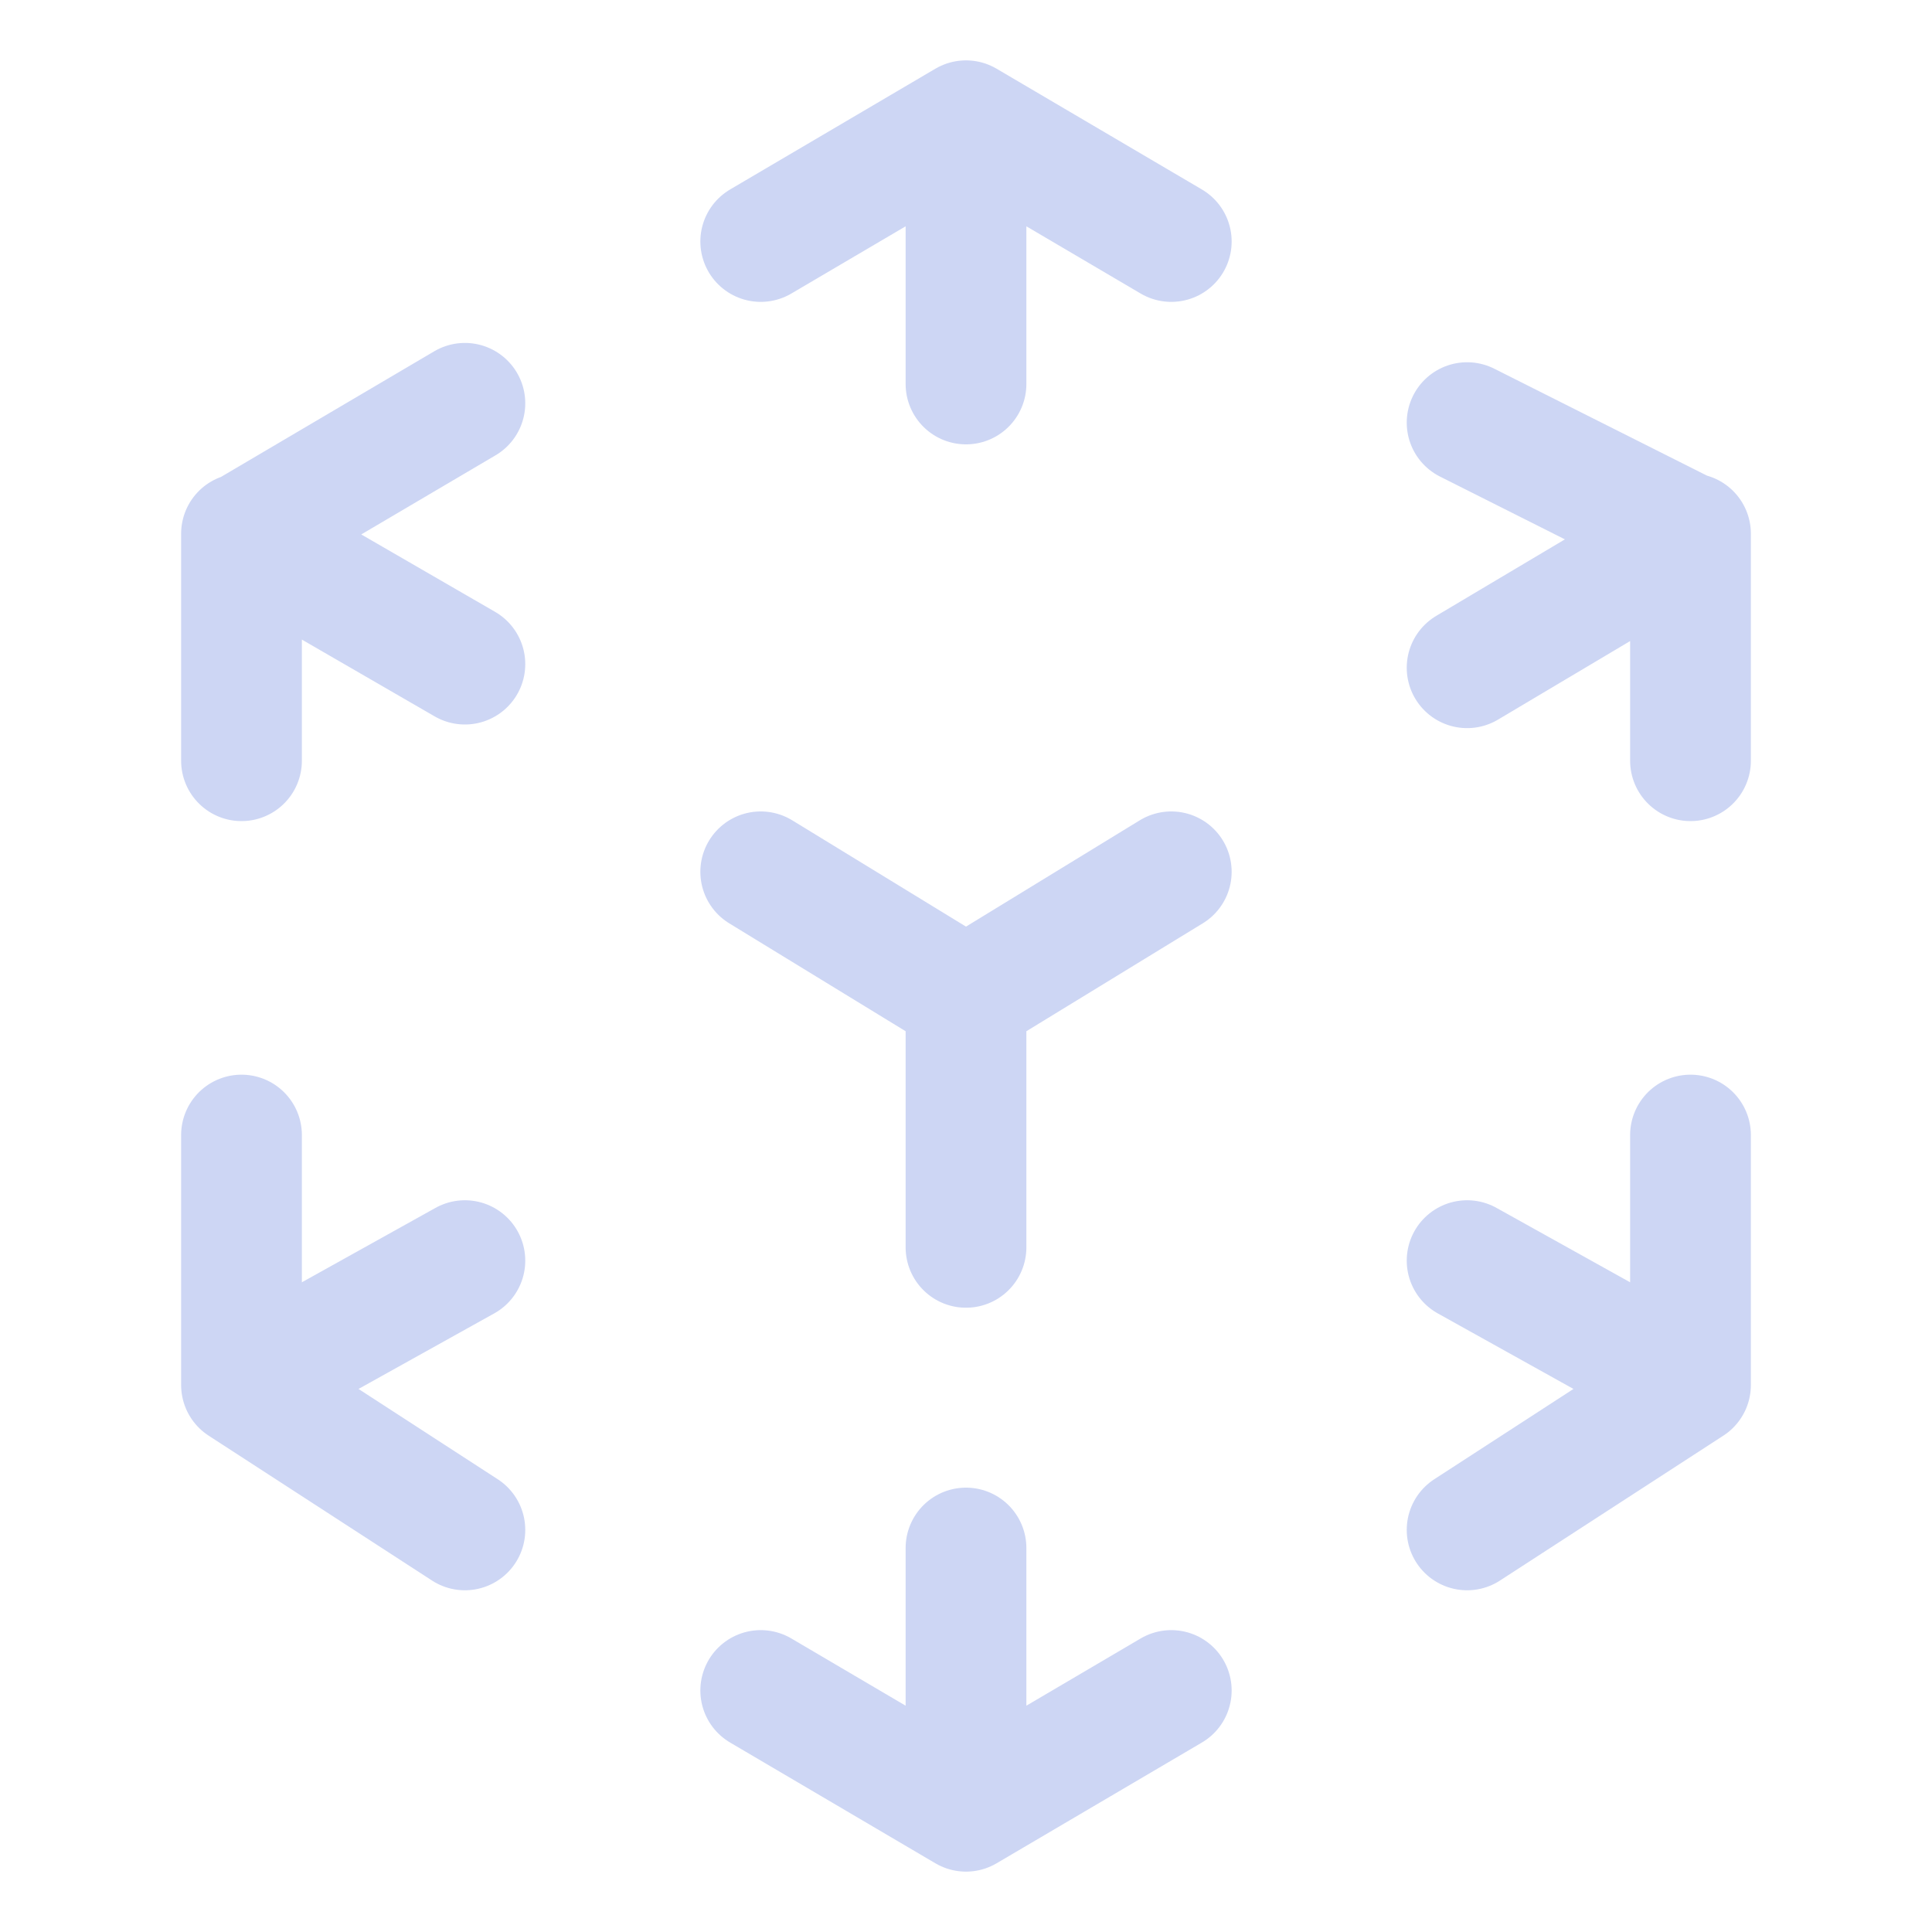 <svg xmlns="http://www.w3.org/2000/svg" width="16" height="16" viewBox="0 0 16 16">
	<path fill="none" stroke="#cdd6f4" stroke-linecap="round" stroke-linejoin="round" d="M8 8.26v2.07m0-2.07 1.7-1.04M8 8.26 6.3 7.22M2 4.42V6.3m0-1.87 1.85-1.09M2 4.43 3.85 5.5M2 11.47V9.4m0 2.07 1.85 1.2M2 11.47l1.85-1.03M14 11.47V9.4m0 2.07-1.85 1.2m1.85-1.2-1.85-1.03M14 4.42V6.3m0-1.87-1.85-.93m1.85.93-1.85 1.1M8 15v-2.18M8 15l1.7-1M8 15l-1.7-1M8 1v2.18M8 1l1.7 1M8 1 6.3 2" />
</svg>
